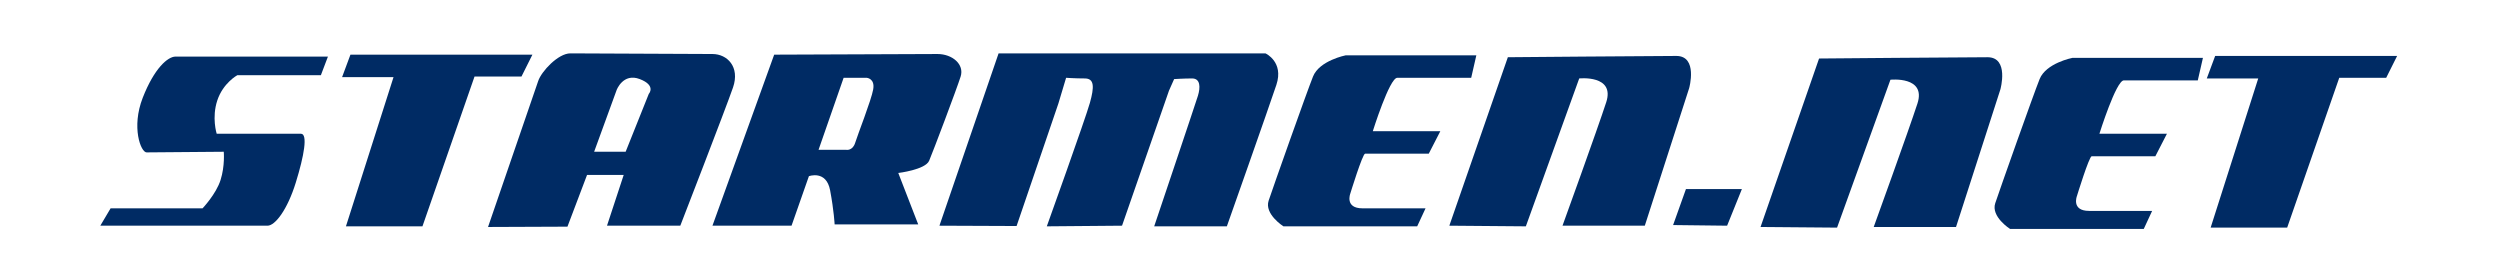 <?xml version="1.0" encoding="utf-8"?>
<!-- Generator: Adobe Illustrator 15.1.0, SVG Export Plug-In . SVG Version: 6.00 Build 0)  -->
<!DOCTYPE svg PUBLIC "-//W3C//DTD SVG 1.1//EN" "http://www.w3.org/Graphics/SVG/1.1/DTD/svg11.dtd">
<svg version="1.1" id="Layer_1" xmlns="http://www.w3.org/2000/svg" xmlns:xlink="http://www.w3.org/1999/xlink" x="0px" y="0px"
	 width="648px" height="72px" viewBox="0 0 648 72" enable-background="new 0 0 648 72" xml:space="preserve">
<path fill="#002B64" d="M37,25.333C34,33,36.5,39.5,38,39.5s20-0.166,20-0.166s0.333,3.666-0.833,7.332C56,50.334,52.5,54,52.5,54
	H28.667L26,58.5c0,0,41.333,0,43.333,0s5.166-4.166,7.333-11.166S79.833,34.667,78,34.667s-21.833,0-21.833,0S54.833,30.5,56.333,26
	s5.167-6.5,5.167-6.5h21.667L85,14.667c0,0-37.5,0-39.5,0S40,17.667,37,25.333z"/>
<polygon fill="#002B64" points="138,14.167 90.833,14.167 88.667,20 102,20 89.667,58.666 109.5,58.666 123,19.833 135.167,19.833 
	"/>
<path fill="#002B64" d="M184.667,14c-3.833,0-33.667-0.167-36.833-0.167S140.333,18.5,139.5,21s-13,37.834-13,37.834l20.583-0.084
	l5.083-13.416h9.5L157.333,58.5h19c0,0,11.833-30.5,13.667-35.833S188.5,14,184.667,14z M168.167,24.333l-6,15H154l5.833-16
	c0,0,1.667-4.5,6-2.833S168.167,24.333,168.167,24.333z"/>
<path fill="#002B64" d="M243,14c-3.833,0-42.333,0.167-42.333,0.167l-16,44.333h20.5l4.5-12.833c0,0,4.5-1.667,5.5,3.667
	c1,5.333,1.167,8.833,1.167,8.833H238l-5.167-13.333c0,0,7-0.834,8-3.167S248,23,249,19.833S246.833,14,243,14z M226.333,23.167
	c-0.5,2.833-4,11.667-4.667,13.833c-0.667,2.166-2.333,1.834-2.333,1.834h-7.167l6.5-18.667h6
	C224.667,20.167,226.833,20.333,226.333,23.167z"/>
<path fill="#002B64" d="M328,13.833h-69.167L243.5,58.5l20,0.083l10.833-31.75l2-6.667c0,0,2.333,0.167,4.833,0.167
	s2.5,2.167,1.333,6.333s-11.167,32-11.167,32l19.5-0.167L303,23.5l1.333-3c0,0,2.5-0.167,4.667-0.167s2.167,2.333,1.5,4.5
	s-11.333,33.833-11.333,33.833H318c0,0,10.834-30.667,12.834-36.667S328,13.833,328,13.833z"/>
<path fill="#002B64" d="M362.167,20.167c2,0,19.167,0,19.167,0l1.333-5.833h-33.833c0,0-6.833,1.333-8.5,5.5
	S330.001,48.5,328.834,52s3.833,6.666,3.833,6.666h34.667L369.5,54c0,0-11.666,0-16.333,0S350,50.166,350,50.166
	s3.168-10.332,3.834-10.332s16.5,0,16.5,0l3-5.834h-17.5C355.834,34,360.167,20.167,362.167,20.167z"/>
<path fill="#002B64" d="M434.5,14.5c-5.666,0-43.666,0.333-43.666,0.333L375.667,58.5l19.833,0.166l13.834-38.333
	c0,0,9.334-1,7,6.167S405,58.5,405,58.5h21.334l11.5-35.667C437.834,22.833,440.166,14.5,434.5,14.5z"/>
<polygon fill="#002B64" points="433.667,58.334 447.667,58.5 451.5,49 437,49 "/>
<path fill="#002B64" d="M515.167,14.833c-5.666,0-43.666,0.333-43.666,0.333l-15.167,43.667L476.167,59l13.834-38.333
	c0,0,9.334-1,7,6.167s-11.334,32-11.334,32h21.334l11.5-35.667C518.501,23.167,520.833,14.833,515.167,14.833z"/>
<path fill="#002B64" d="M528.668,20.5c-1.668,4.167-10.334,28.666-11.5,32.166C516,56.166,521,59.333,521,59.333h34.668l2.166-4.667
	c0,0-11.666,0-16.334,0c-4.666,0-3.166-3.833-3.166-3.833s3.168-10.333,3.834-10.333s16.5,0,16.5,0l3-5.833h-17.5
	c0,0,4.332-13.833,6.332-13.833s19.168,0,19.168,0L571,15h-33.832C537.168,15,530.334,16.333,528.668,20.5z"/>
<polygon fill="#002B64" points="574.168,14.5 572,20.333 585.334,20.333 573,59 592.834,59 606.334,20.167 618.5,20.167 
	621.334,14.5 "/>
</svg>
